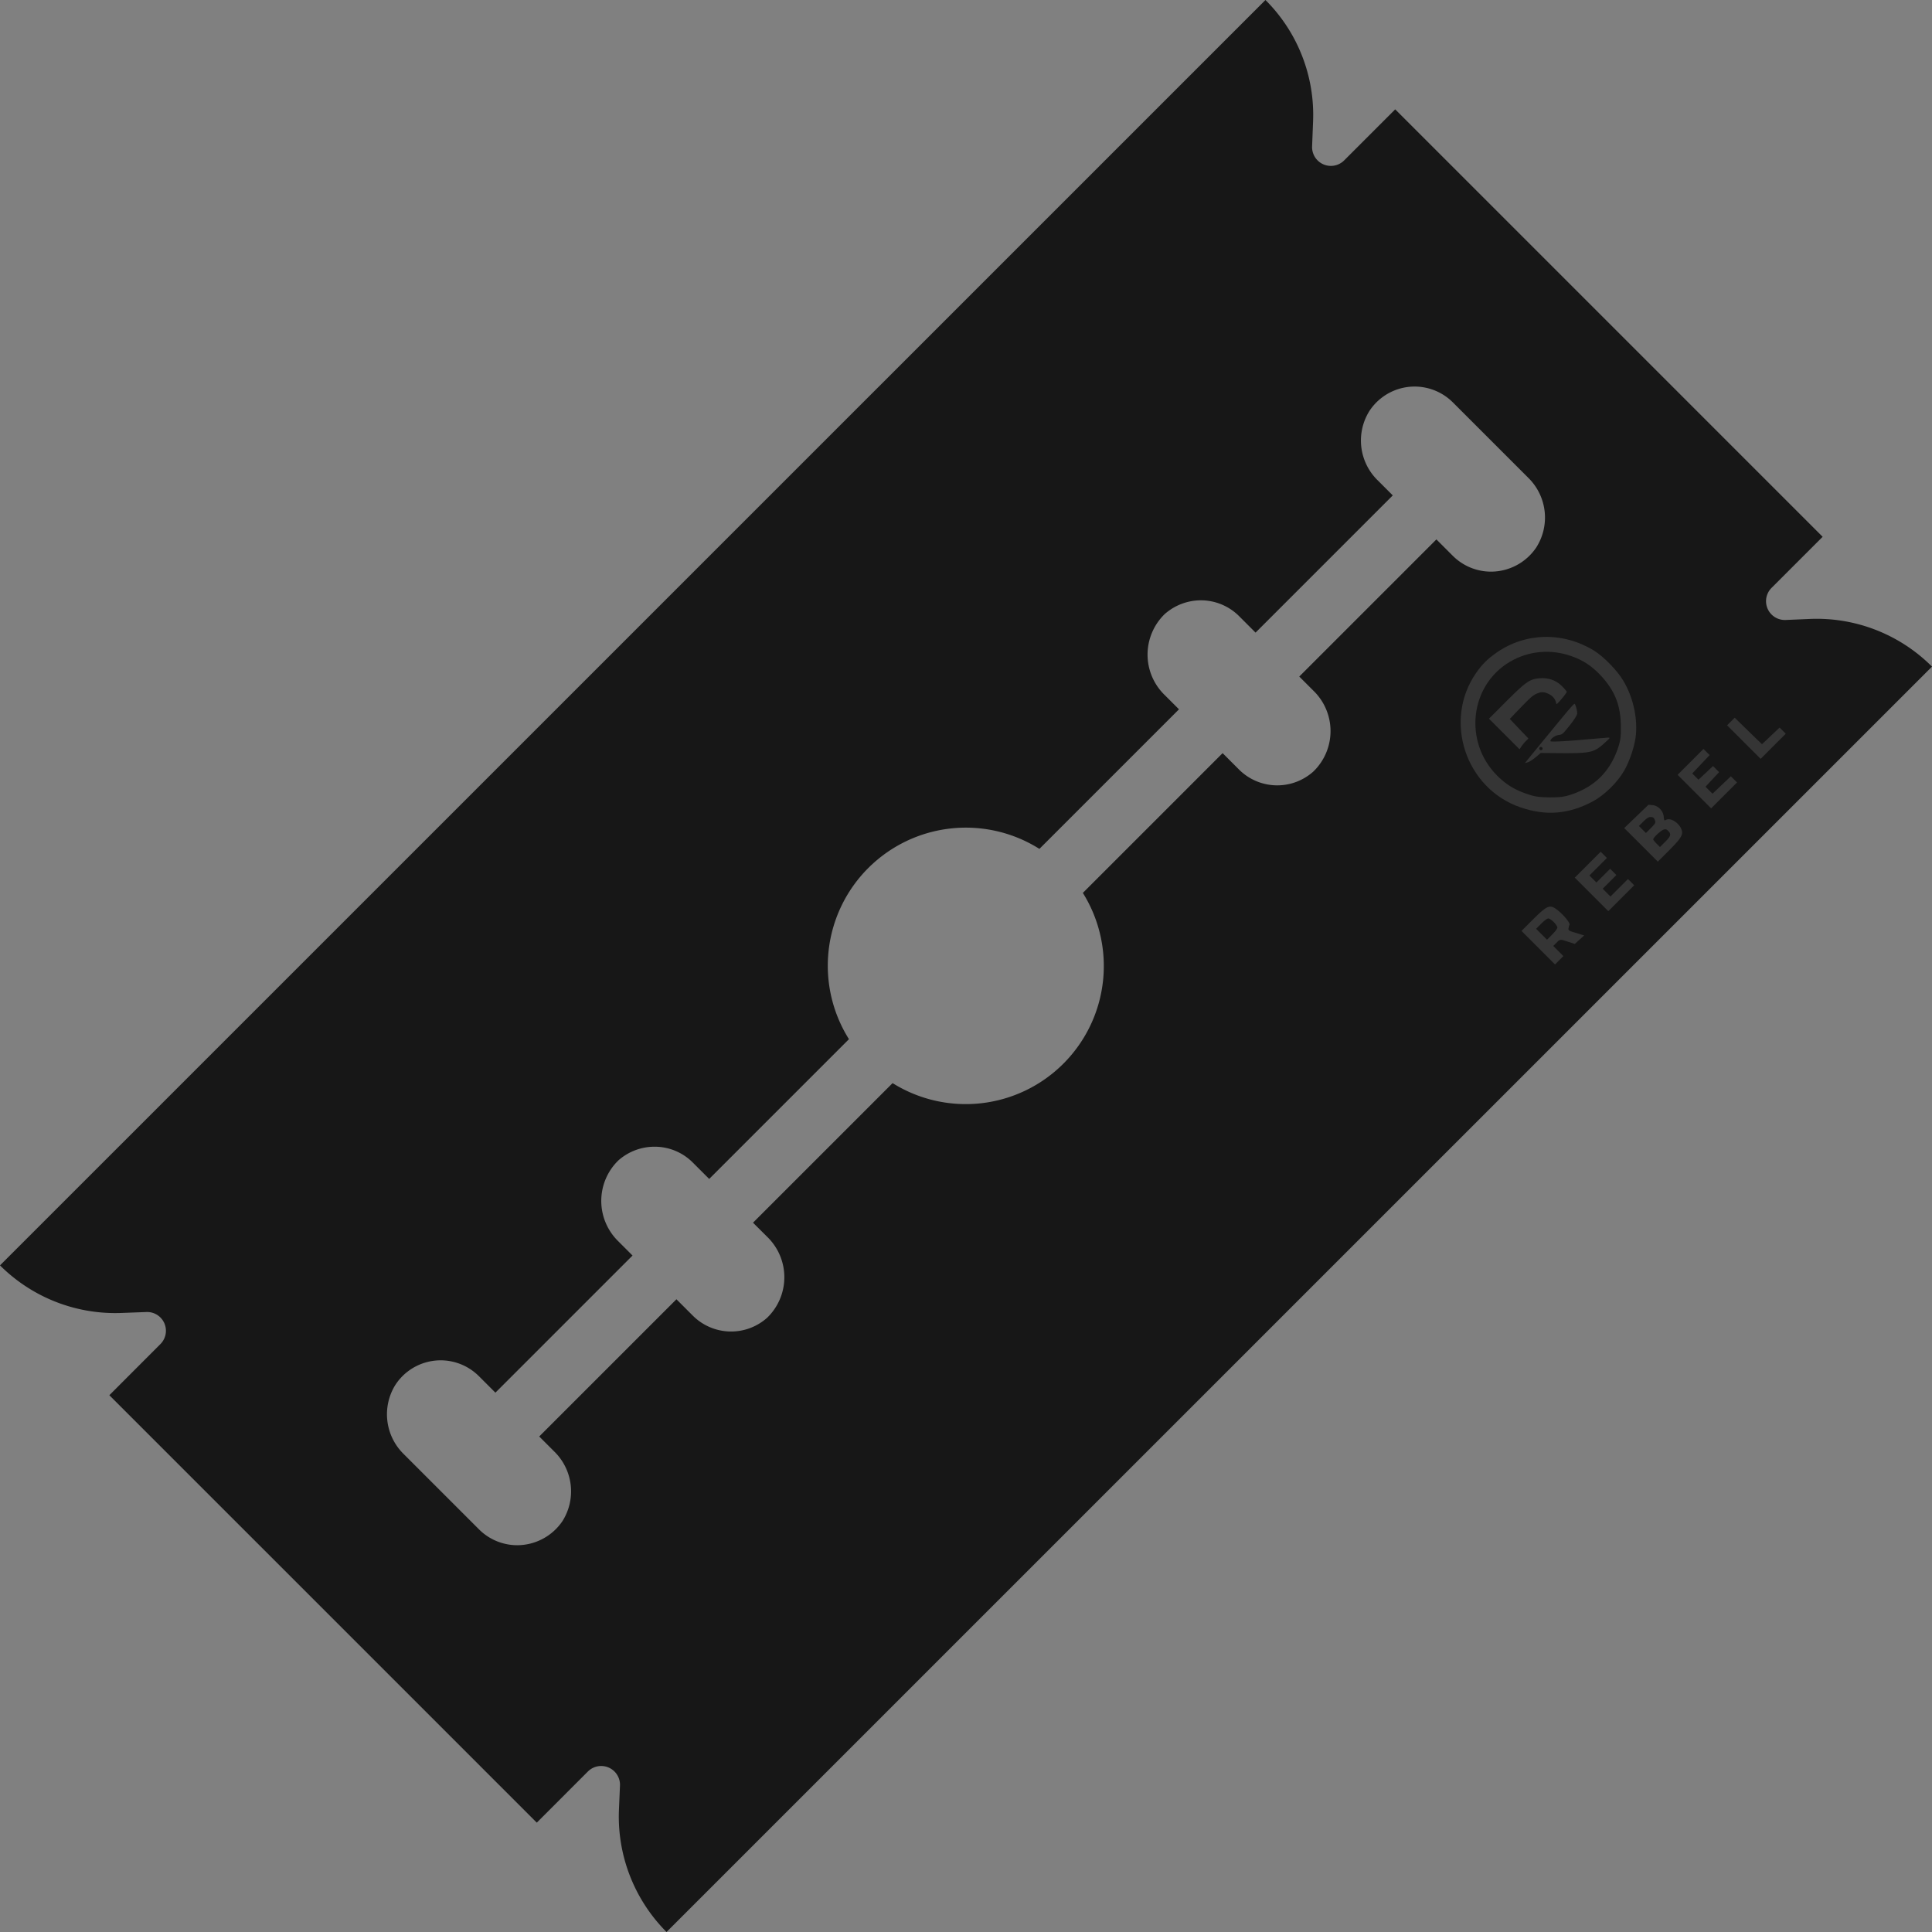 <svg width="247" height="247" fill="none" xmlns="http://www.w3.org/2000/svg"><rect width="100%" height="100%" fill="#808080" stroke="none"/><path d="m231.399 79.129-3.127.133a2.404 2.404 0 0 1-1.783-4.105l6.531-6.53-54.646-54.647-6.531 6.53a2.402 2.402 0 0 1-4.095-1.797l.123-3.137A20.74 20.74 0 0 0 161.785 0L0 161.775a20.854 20.854 0 0 0 15.576 6.081l3.142-.118a2.397 2.397 0 0 1 2.292 1.432 2.402 2.402 0 0 1-.494 2.658l-6.536 6.546 54.646 54.646 6.541-6.546a2.404 2.404 0 0 1 4.095 1.798l-.133 3.127A20.886 20.886 0 0 0 85.215 247L247 85.225a20.83 20.83 0 0 0-15.601-6.096Zm-34.985-9.149a6.988 6.988 0 0 1-5.784 3.102 6.916 6.916 0 0 1-4.901-2.03l-2.089-2.09-17.533 17.532 1.813 1.813a7.188 7.188 0 0 1 0 10.32 6.915 6.915 0 0 1-9.524-.252l-2.089-2.09-17.868 17.869a17.652 17.652 0 0 1-12.974 26.889 17.648 17.648 0 0 1-11.351-2.57l-17.843 17.843 1.813 1.808a7.19 7.19 0 0 1 1.62 7.978 7.197 7.197 0 0 1-1.62 2.362 6.919 6.919 0 0 1-9.514-.267l-2.09-2.09-17.542 17.542 1.906 1.907a7.116 7.116 0 0 1 1.078 8.892 7.001 7.001 0 0 1-5.785 3.103 6.94 6.94 0 0 1-2.653-.527 6.9 6.9 0 0 1-2.248-1.504l-4.89-4.89-4.708-4.708a7.114 7.114 0 0 1-1.077-8.892 6.913 6.913 0 0 1 8.113-2.709 6.924 6.924 0 0 1 2.572 1.637l2.09 2.089 17.532-17.532-1.813-1.813a7.214 7.214 0 0 1 0-10.344 6.96 6.96 0 0 1 4.624-1.754 6.867 6.867 0 0 1 4.9 2.031l2.09 2.089 17.868-17.868a17.652 17.652 0 0 1 12.979-26.935 17.65 17.65 0 0 1 11.37 2.606l17.843-17.843-1.813-1.813a7.2 7.2 0 0 1-1.629-8.005 7.195 7.195 0 0 1 1.629-2.37 7.012 7.012 0 0 1 4.624-1.748 6.923 6.923 0 0 1 4.891 2.04l2.089 2.09 17.542-17.542-1.907-1.907a7.115 7.115 0 0 1-1.076-8.892 6.91 6.91 0 0 1 8.113-2.709 6.921 6.921 0 0 1 2.572 1.637l4.89 4.89 4.708 4.708a7.114 7.114 0 0 1 1.052 8.917Z" fill="#171717"/><g opacity=".13" clip-path="url(#a)" fill="#fff"><path d="M188.676 86.091c-4.174 6.088-1.295 14.73 5.716 17.127 3.264 1.121 6.157.879 9.221-.749 1.488-.791 3.163-2.426 4.022-3.923.743-1.281 1.418-3.352 1.521-4.69.18-2.254-.411-4.792-1.606-6.805-.784-1.33-2.499-3.083-3.749-3.866-3.949-2.43-8.764-2.338-12.467.249-1.182.823-1.863 1.505-2.658 2.657Zm4.395-1.504c2.348-1.372 5.162-1.634 7.793-.717 1.592.56 2.724 1.322 3.931 2.646 1.687 1.881 2.387 3.672 2.428 6.263.026 1.39-.047 1.92-.39 2.921-1 2.914-2.928 4.842-5.841 5.842-1.001.343-1.542.405-2.931.399-1.379-.016-1.941-.112-2.94-.468-1.563-.55-2.605-1.202-3.701-2.299-4.335-4.315-3.514-11.575 1.651-14.587Z"/><path d="m192.313 93.836 1.954 1.954.242-.362c.135-.195.397-.517.573-.693l.321-.321-1.197-1.255-1.186-1.245 1.459-1.52c1.295-1.334 1.539-1.538 2.097-1.758.51-.19.767-.188 1.261.015.634.244 1.053.741 1.119 1.293.021.158.177.022.682-.583.37-.429.66-.839.669-.908-.01-.069-.27-.387-.589-.706-.748-.747-1.658-1.093-2.75-1.037-1.349.073-1.828.393-4.379 2.943l-2.229 2.23 1.953 1.953Zm5.712-.031a537.919 537.919 0 0 0-2.806 3.424l-.262.322.373-.094c.196-.057.646-.347 1.007-.648l.644-.544 2.945.024c3.418.01 3.899-.112 5.166-1.26.799-.719.809-.729.445-.723-.217.017-1.929.155-3.828.32-1.899.165-3.474.225-3.485.136-.062-.257.533-.713 1.034-.795.482-.064.521-.103 1.434-1.234.621-.8.93-1.29.947-1.526.006-.325-.19-1.086-.319-1.215-.08-.08-.605.525-3.295 3.813Zm-.875 1.752c.079.08.081.218.003.296a.215.215 0 0 1-.296-.004.215.215 0 0 1-.003-.295.215.215 0 0 1 .296.003Zm-.489 25.604 2.143 2.143.535-.536.535-.535-.647-.648-.648-.648.428-.428c.438-.439.438-.439 1.378-.142l.949.307.604-.545.595-.535-1.019-.317c-.958-.277-1.018-.317-.982-.612.028-.167.065-.344.104-.383.272-.292-1.503-2.165-2.204-2.34-.543-.135-1.022.185-2.512 1.674l-1.402 1.402 2.143 2.143Zm1.286-3.738c.138.002.446.212.695.461.249.249.459.557.461.695.001.138-.27.509-.659.899l-.662.662-.698-.698-.698-.698.662-.662c.39-.389.761-.66.899-.659Zm5.528-3.077 2.143 2.142 1.655-1.655 1.655-1.655-.398-.399-.399-.398-1.12 1.119-1.119 1.12-.498-.498-.499-.499.876-.876.877-.876-.399-.399-.399-.398-.876.876-.876.876-.449-.448-.448-.449 1.12-1.119 1.119-1.12-.398-.399-.399-.398-1.655 1.655-1.655 1.655 2.142 2.143Zm6.32-6.339 2.152 2.153 1.402-1.402c1.558-1.558 1.858-2.037 1.644-2.66-.276-.86-1.398-1.592-1.976-1.293-.254.135-.264.125-.32-.418-.067-.729-.715-1.397-1.435-1.455l-.513-.045-1.548 1.489-1.549 1.489 2.143 2.142Zm1.199-3.551c.365-.006.474.084.607.49.072.247-.025.403-.541.919l-.633.633-.448-.448-.449-.449.574-.574c.4-.399.683-.583.89-.571Zm1.635 1.634c.264-.125.422-.083.631.126.429.429.353.684-.377 1.414l-.662.662-.429-.429c-.239-.239-.439-.497-.43-.566-.002-.197.875-1.034 1.267-1.207Zm3.99-4.888 2.143 2.143 1.655-1.655 1.655-1.655-.399-.4-.388-.388-1.169 1.109-1.179 1.119-.449-.448-.448-.449.875-.935.866-.925-.388-.39-.389-.388-.926.866-.935.876-.399-.4-.398-.398 1.119-1.179 1.109-1.168-.389-.39-.399-.398-1.655 1.655-1.655 1.655 2.143 2.143Zm6.329-6.328 2.143 2.143 1.606-1.607 1.607-1.606-.399-.399-.389-.389-1.12 1.061-1.13 1.07-1.753-1.695-1.734-1.694-.487.486-.487.487 2.143 2.143Z"/></g><defs><clipPath id="a"><path fill="#fff" transform="rotate(-45 207.607 -161.494)" d="M0 0h41.719v33.826H0z"/></clipPath></defs></svg>